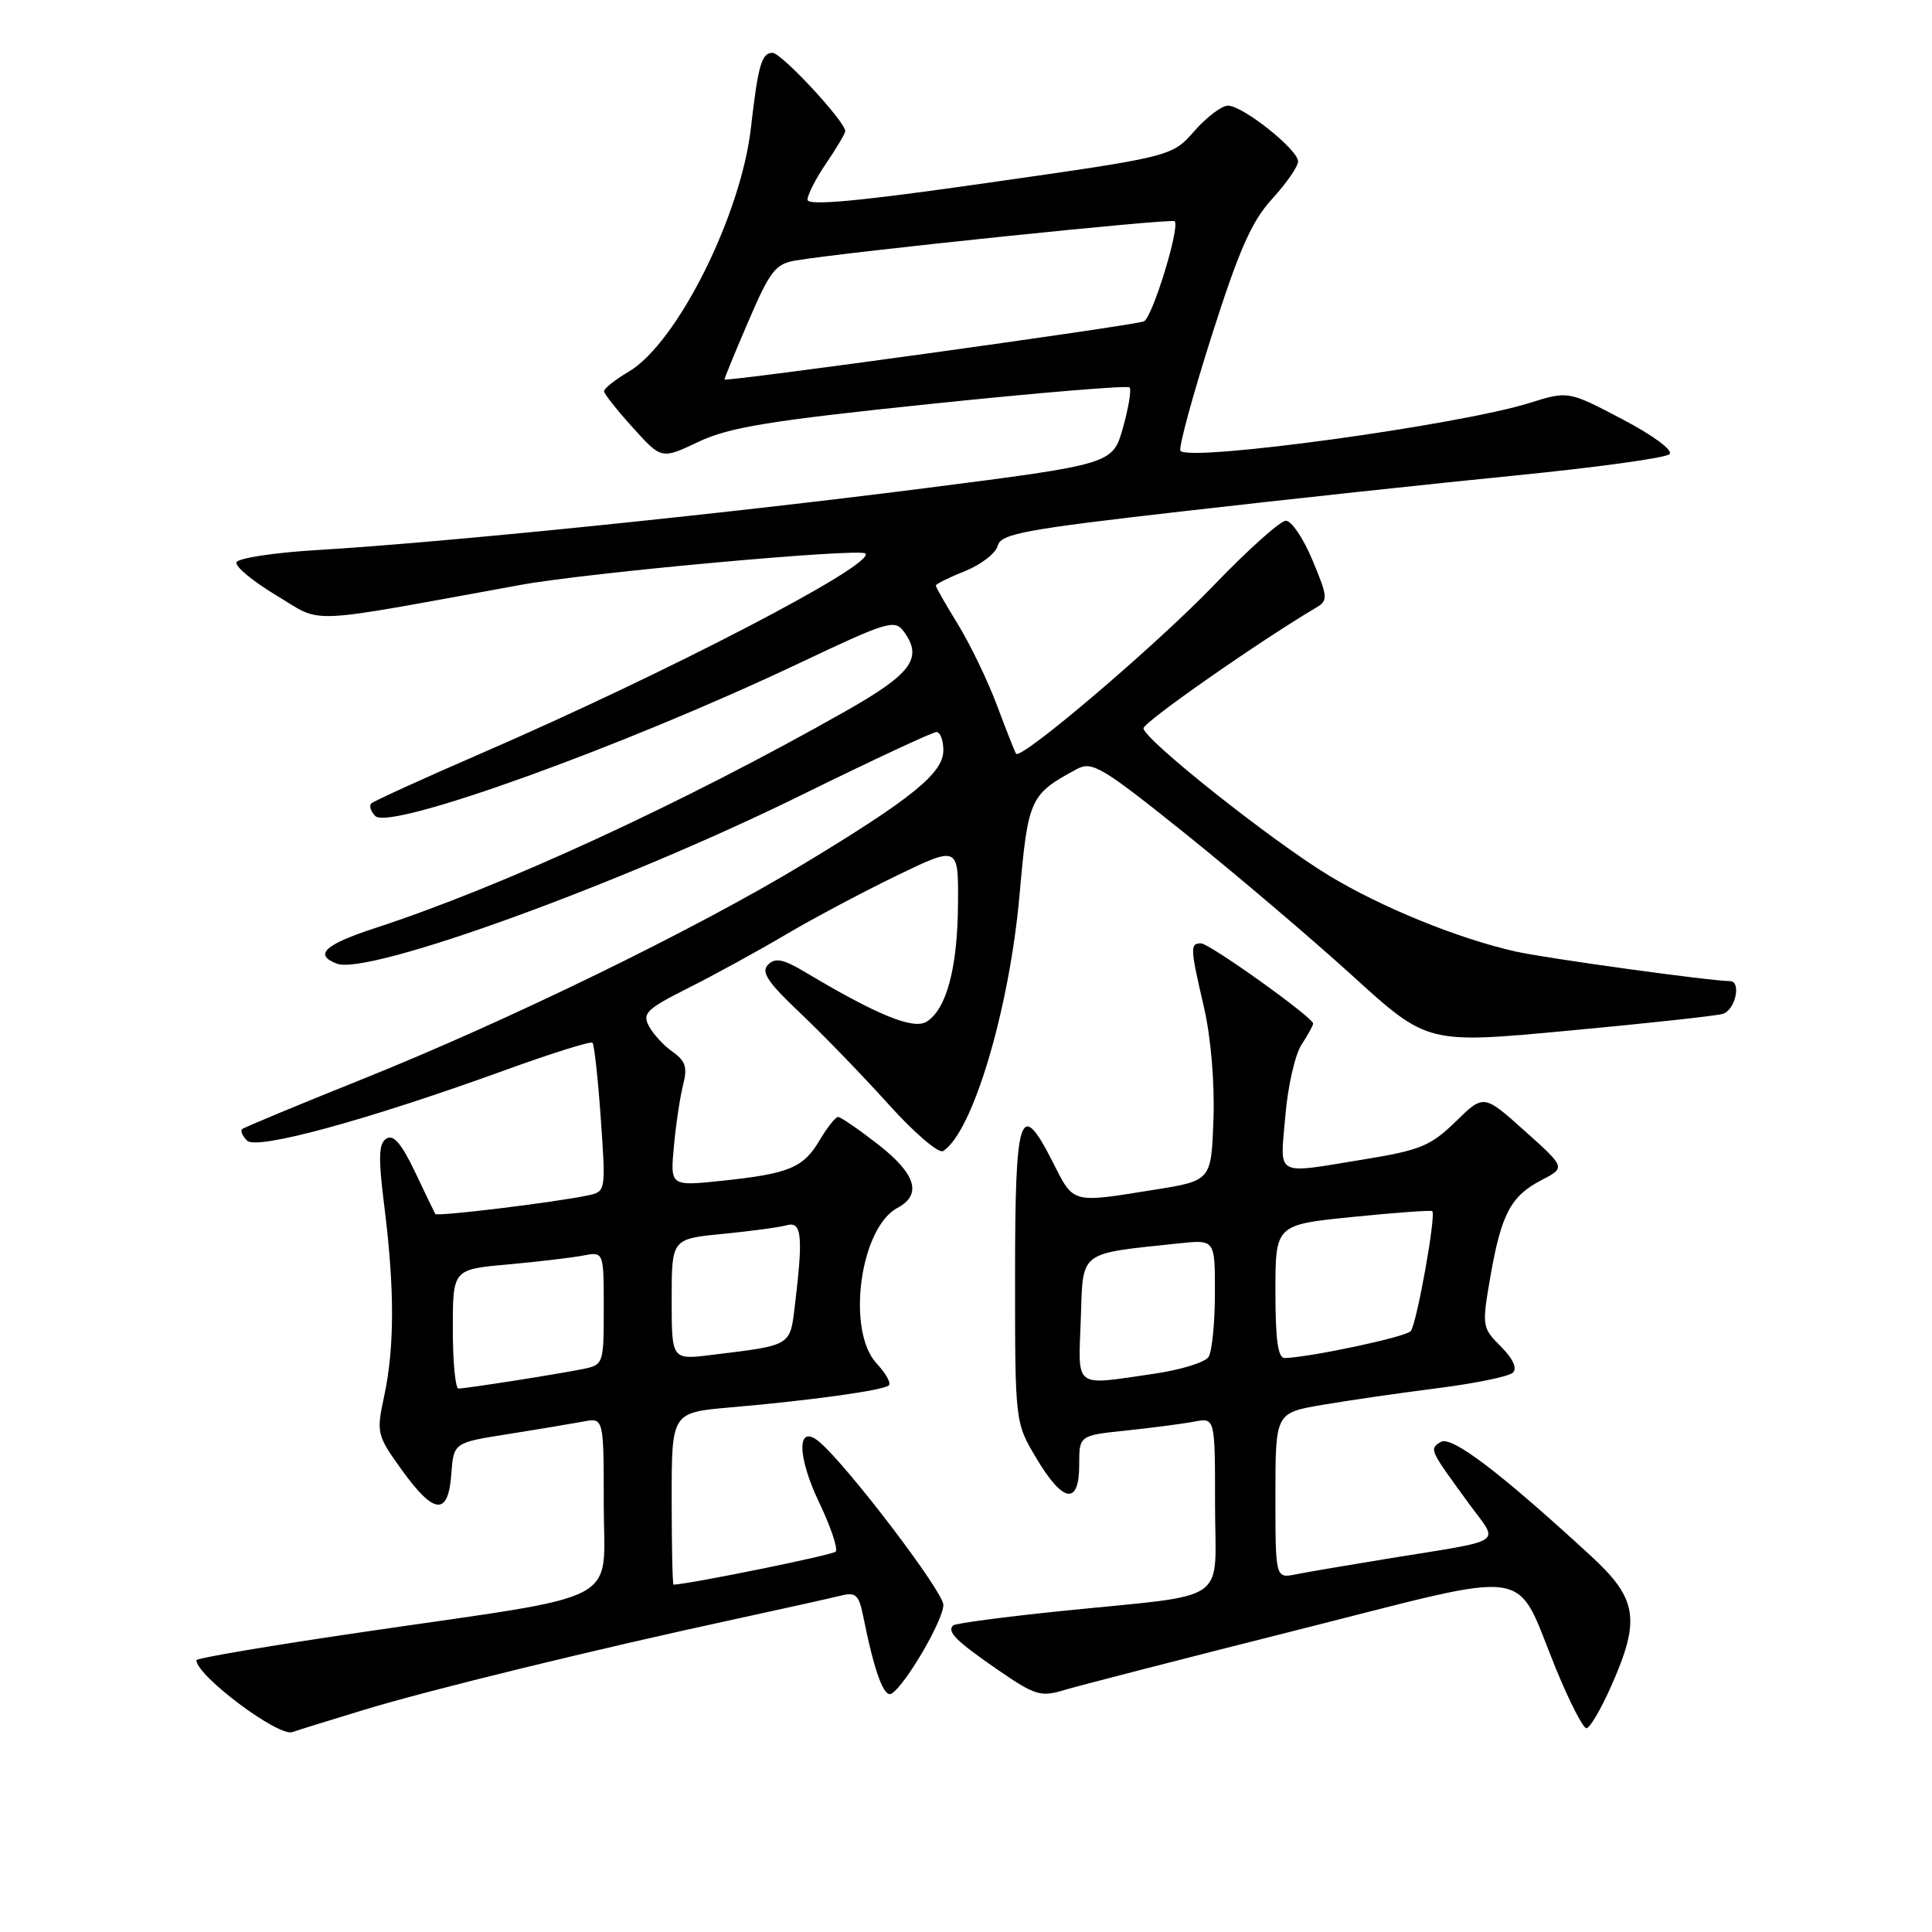 <?xml version="1.0" encoding="UTF-8" standalone="no"?>
<!DOCTYPE svg PUBLIC "-//W3C//DTD SVG 1.1//EN" "http://www.w3.org/Graphics/SVG/1.1/DTD/svg11.dtd" >
<svg xmlns="http://www.w3.org/2000/svg" xmlns:xlink="http://www.w3.org/1999/xlink" version="1.1" viewBox="0 0 256 256">
 <g >
 <path fill="currentColor"
d=" M 48.24 226.56 C 57.06 223.88 79.04 218.51 97.70 214.48 C 103.97 213.12 110.14 211.75 111.41 211.43 C 113.39 210.94 113.81 211.32 114.37 214.12 C 115.86 221.56 117.14 225.03 118.14 224.41 C 119.99 223.27 125.00 214.68 125.00 212.65 C 125.00 210.89 112.17 194.05 108.52 191.02 C 105.58 188.58 105.59 192.91 108.54 199.08 C 110.09 202.32 111.07 205.26 110.73 205.60 C 110.28 206.06 91.85 209.81 89.25 209.98 C 89.11 209.99 89.00 204.86 89.00 198.59 C 89.00 187.17 89.00 187.17 96.75 186.49 C 107.64 185.55 117.11 184.22 117.78 183.56 C 118.09 183.25 117.36 181.95 116.17 180.68 C 112.12 176.37 113.93 162.71 118.92 160.05 C 122.21 158.28 121.38 155.56 116.34 151.63 C 113.77 149.64 111.39 148.00 111.05 148.00 C 110.71 148.00 109.62 149.38 108.62 151.06 C 106.45 154.74 104.59 155.52 95.65 156.46 C 88.80 157.18 88.80 157.18 89.30 151.84 C 89.57 148.90 90.13 145.23 90.53 143.68 C 91.11 141.44 90.82 140.57 89.14 139.38 C 87.97 138.57 86.55 137.03 85.99 135.97 C 85.08 134.27 85.68 133.69 91.23 130.90 C 94.68 129.17 100.46 126.00 104.08 123.86 C 107.70 121.72 114.34 118.19 118.83 116.02 C 127.00 112.07 127.00 112.07 126.94 119.79 C 126.88 128.27 125.42 133.73 122.78 135.38 C 121.03 136.47 116.24 134.51 106.75 128.85 C 103.79 127.08 102.74 126.86 101.77 127.83 C 100.81 128.79 101.72 130.16 106.07 134.27 C 109.11 137.15 114.36 142.58 117.75 146.34 C 121.13 150.10 124.38 152.88 124.96 152.52 C 128.86 150.11 133.74 133.79 135.09 118.63 C 136.23 105.76 136.45 105.27 142.70 101.90 C 144.71 100.82 146.03 101.61 157.17 110.55 C 163.91 115.97 173.86 124.43 179.28 129.36 C 189.14 138.32 189.14 138.32 207.82 136.57 C 218.09 135.62 227.29 134.62 228.25 134.35 C 229.94 133.88 230.80 130.00 229.21 130.00 C 226.69 130.00 204.74 126.97 200.78 126.07 C 193.12 124.34 182.96 120.19 176.00 115.96 C 168.34 111.29 151.54 97.94 151.52 96.50 C 151.50 95.70 166.89 84.95 174.42 80.50 C 175.99 79.57 175.95 79.12 173.92 74.25 C 172.72 71.36 171.13 69.00 170.39 69.00 C 169.65 69.00 165.33 72.87 160.80 77.59 C 153.23 85.47 135.29 100.75 134.64 99.87 C 134.48 99.67 133.36 96.81 132.13 93.53 C 130.90 90.24 128.57 85.40 126.95 82.76 C 125.33 80.13 124.00 77.80 124.00 77.59 C 124.00 77.39 125.74 76.52 127.87 75.67 C 129.99 74.82 131.95 73.31 132.21 72.31 C 132.62 70.72 135.72 70.15 157.09 67.71 C 170.52 66.17 190.24 64.05 200.92 62.99 C 211.60 61.93 220.73 60.67 221.22 60.18 C 221.73 59.67 219.08 57.71 214.95 55.54 C 207.80 51.79 207.80 51.79 202.65 53.40 C 193.35 56.32 157.86 61.19 156.42 59.75 C 156.12 59.45 157.96 52.66 160.50 44.66 C 164.18 33.10 165.83 29.35 168.56 26.36 C 170.45 24.30 172.00 22.06 172.00 21.39 C 172.00 19.82 164.68 14.00 162.71 14.00 C 161.88 14.00 159.88 15.52 158.25 17.37 C 155.29 20.74 155.29 20.74 131.14 24.19 C 113.84 26.67 107.00 27.31 107.00 26.46 C 107.00 25.81 108.12 23.62 109.50 21.60 C 110.88 19.57 112.00 17.67 112.00 17.38 C 112.00 16.10 103.55 7.00 102.36 7.00 C 100.92 7.00 100.45 8.65 99.50 16.94 C 98.18 28.56 89.70 45.47 83.31 49.25 C 81.49 50.32 80.02 51.49 80.04 51.85 C 80.06 52.21 81.79 54.38 83.87 56.68 C 87.65 60.87 87.65 60.87 92.58 58.53 C 96.64 56.61 101.99 55.74 123.33 53.52 C 137.54 52.04 149.39 51.06 149.67 51.33 C 149.94 51.61 149.55 54.01 148.80 56.67 C 147.44 61.50 147.44 61.50 122.47 64.70 C 95.45 68.15 58.74 71.89 42.08 72.88 C 36.35 73.22 31.51 73.96 31.33 74.51 C 31.14 75.07 33.54 77.05 36.66 78.92 C 42.95 82.68 39.76 82.82 69.00 77.50 C 77.85 75.88 113.93 72.60 114.67 73.34 C 116.08 74.75 88.50 89.10 63.64 99.88 C 56.01 103.19 49.52 106.15 49.20 106.46 C 48.89 106.78 49.13 107.53 49.73 108.13 C 51.68 110.08 82.54 98.95 105.98 87.84 C 117.65 82.31 118.55 82.04 119.77 83.70 C 122.33 87.20 120.80 89.28 112.00 94.26 C 90.48 106.45 66.57 117.47 49.75 122.96 C 43.01 125.16 41.55 126.51 44.63 127.69 C 48.79 129.29 82.04 117.23 106.11 105.39 C 115.49 100.77 123.58 97.00 124.08 97.00 C 124.59 97.00 125.00 98.09 125.00 99.42 C 125.00 102.43 120.87 105.79 106.36 114.55 C 92.12 123.16 67.32 135.25 48.00 143.00 C 39.47 146.42 32.31 149.40 32.07 149.62 C 31.83 149.85 32.13 150.53 32.74 151.14 C 34.02 152.42 48.62 148.43 66.79 141.85 C 73.00 139.59 78.27 137.94 78.51 138.17 C 78.74 138.41 79.24 142.94 79.61 148.24 C 80.28 157.85 80.28 157.89 77.89 158.40 C 73.52 159.32 57.89 161.23 57.68 160.86 C 57.56 160.66 56.35 158.15 54.99 155.28 C 53.21 151.54 52.13 150.28 51.20 150.87 C 50.16 151.52 50.11 153.38 50.95 160.06 C 52.29 170.78 52.28 178.59 50.91 184.96 C 49.86 189.88 49.92 190.15 53.23 194.76 C 57.52 200.73 59.40 200.89 59.80 195.33 C 60.11 191.16 60.11 191.16 67.30 190.03 C 71.26 189.40 75.74 188.65 77.25 188.37 C 80.00 187.84 80.00 187.84 80.00 199.34 C 80.00 212.84 83.27 211.10 48.25 216.23 C 36.01 218.02 26.01 219.71 26.02 219.99 C 26.08 222.08 36.90 230.17 38.74 229.51 C 39.42 229.27 43.70 227.94 48.24 226.56 Z  M 213.51 223.38 C 217.41 214.56 216.98 211.84 210.75 206.12 C 198.66 195.00 192.31 190.19 190.90 191.07 C 189.36 192.03 189.37 192.03 194.79 199.44 C 198.63 204.68 199.73 203.96 184.00 206.51 C 178.78 207.36 173.26 208.30 171.75 208.60 C 169.00 209.16 169.00 209.16 169.00 198.18 C 169.00 187.21 169.00 187.21 175.25 186.15 C 178.69 185.56 185.55 184.57 190.50 183.94 C 195.45 183.31 199.93 182.39 200.46 181.89 C 201.07 181.31 200.48 180.03 198.87 178.42 C 196.38 175.92 196.35 175.73 197.48 169.18 C 198.92 160.88 200.19 158.47 204.26 156.37 C 207.46 154.71 207.46 154.71 202.03 149.85 C 196.60 144.98 196.60 144.98 192.88 148.62 C 189.59 151.83 188.18 152.41 180.83 153.61 C 168.72 155.58 169.62 156.07 170.31 147.90 C 170.63 144.00 171.60 139.74 172.45 138.44 C 173.30 137.13 174.00 135.87 174.00 135.63 C 174.00 134.82 160.27 125.00 159.13 125.00 C 157.67 125.00 157.70 125.58 159.54 133.51 C 160.45 137.46 160.96 143.46 160.79 148.30 C 160.50 156.44 160.50 156.44 153.00 157.64 C 141.88 159.43 142.31 159.55 139.47 153.93 C 135.16 145.44 134.50 147.45 134.50 169.09 C 134.50 188.50 134.50 188.50 137.34 193.25 C 140.87 199.17 143.00 199.49 143.00 194.10 C 143.00 190.20 143.00 190.20 149.25 189.55 C 152.69 189.19 156.74 188.66 158.25 188.37 C 161.00 187.84 161.00 187.84 161.00 199.38 C 161.00 212.79 163.39 211.14 140.64 213.47 C 133.01 214.25 126.55 215.11 126.29 215.38 C 125.45 216.22 126.69 217.45 132.23 221.27 C 137.16 224.66 137.90 224.89 141.05 223.93 C 142.95 223.36 156.88 219.77 172.00 215.96 C 203.91 207.91 200.57 207.41 206.14 221.04 C 207.93 225.42 209.76 229.00 210.21 229.00 C 210.66 229.00 212.14 226.47 213.51 223.38 Z  M 60.00 176.10 C 60.00 168.20 60.00 168.20 67.25 167.55 C 71.24 167.19 75.74 166.66 77.25 166.37 C 80.00 165.84 80.00 165.84 80.00 173.34 C 80.00 180.72 79.96 180.85 77.25 181.40 C 73.93 182.08 61.80 183.98 60.75 183.99 C 60.34 184.00 60.00 180.45 60.00 176.10 Z  M 89.00 172.17 C 89.00 164.16 89.00 164.16 95.75 163.50 C 99.46 163.14 103.29 162.62 104.25 162.35 C 106.23 161.80 106.43 163.75 105.36 172.70 C 104.67 178.45 105.06 178.21 94.25 179.54 C 89.00 180.19 89.00 180.19 89.00 172.17 Z  M 96.00 50.28 C 96.00 50.09 97.44 46.57 99.21 42.47 C 102.04 35.88 102.77 34.95 105.46 34.51 C 112.56 33.34 155.25 28.92 155.65 29.31 C 156.40 30.07 152.66 42.19 151.56 42.59 C 149.82 43.20 96.00 50.65 96.00 50.28 Z  M 143.21 174.78 C 143.53 165.60 142.78 166.18 156.25 164.75 C 161.00 164.25 161.00 164.25 160.98 171.37 C 160.98 175.29 160.60 179.09 160.14 179.80 C 159.69 180.52 156.43 181.52 152.91 182.03 C 142.14 183.59 142.88 184.15 143.21 174.78 Z  M 169.00 171.14 C 169.00 162.28 169.00 162.28 179.25 161.25 C 184.89 160.68 189.63 160.34 189.78 160.48 C 190.32 160.97 187.71 175.51 186.92 176.39 C 186.23 177.16 173.87 179.80 170.25 179.95 C 169.34 179.99 169.00 177.59 169.00 171.14 Z "/>
</g>
</svg>